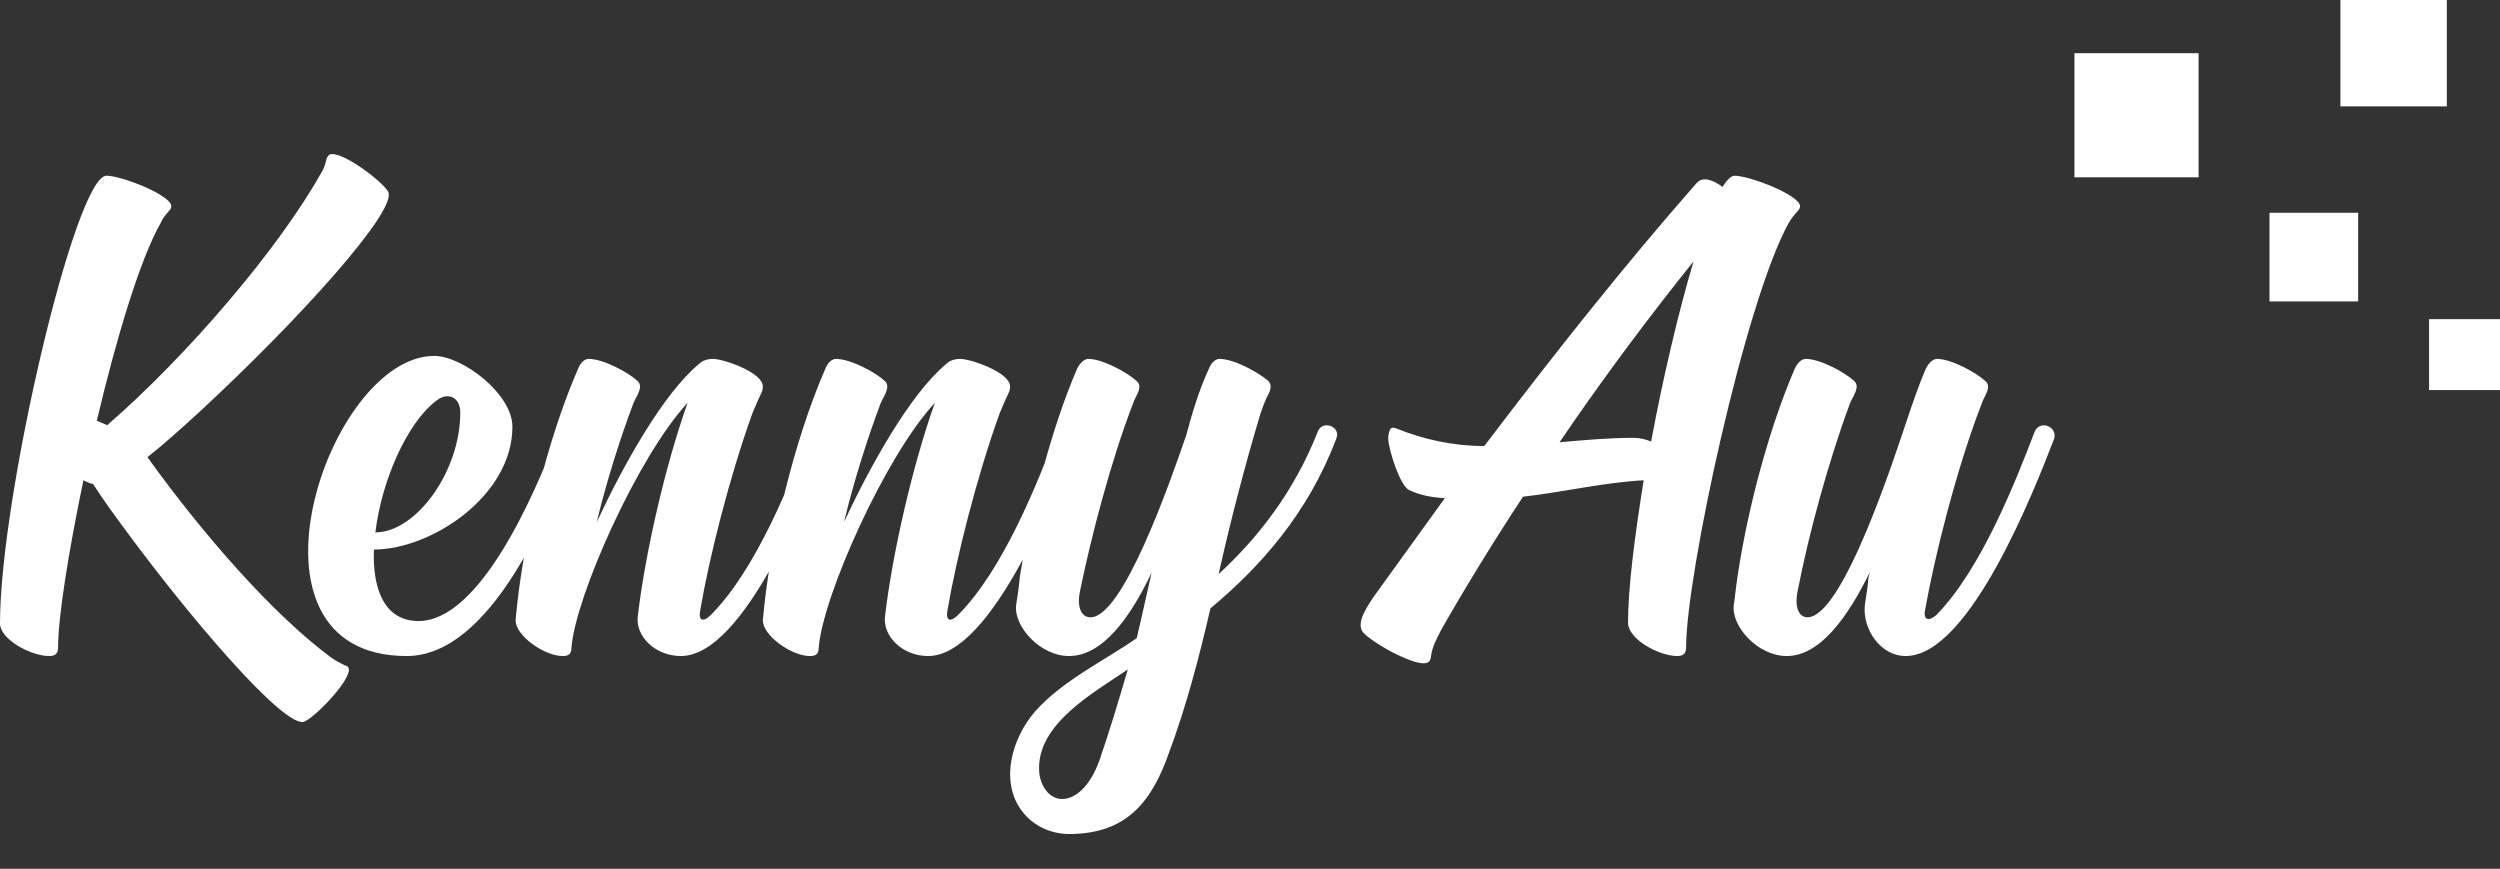 <svg width="141" height="49" viewBox="0 0 141 49" fill="none" xmlns="http://www.w3.org/2000/svg">
<rect x="0" y="0" width="141" height="49" fill="#333333" stroke="none"/>
<path d="M0 35.152C0 36.076 1.764 37 2.772 37C3.15 37 3.276 36.832 3.276 36.496C3.276 34.816 3.864 31.12 4.704 27.088C4.872 27.172 5.04 27.256 5.25 27.298C5.544 27.76 5.838 28.18 6.132 28.6C10.5 34.69 16.128 41.2 17.178 40.696C17.892 40.36 19.908 38.218 19.656 37.672C19.614 37.588 19.572 37.546 19.488 37.546C19.236 37.42 18.984 37.294 18.732 37.126C15.414 34.69 11.424 30.112 8.316 25.786C9.324 24.988 10.29 24.106 11.256 23.224C16.758 18.142 22.512 11.8 21.882 10.792C21.462 10.12 19.11 8.398 18.564 8.734C18.522 8.776 18.48 8.818 18.438 8.902C18.354 9.196 18.312 9.448 18.144 9.7C15.708 14.068 10.5 20.116 6.048 23.98C5.838 23.896 5.67 23.812 5.46 23.728C6.552 19.108 7.896 14.614 9.072 12.556C9.198 12.262 9.366 12.094 9.576 11.842C9.618 11.8 9.66 11.716 9.66 11.632C9.66 11.002 6.846 9.91 6.006 9.91C4.242 9.91 0 28.054 0 35.152ZM22.936 37C27.682 37 31.042 28.894 32.554 24.778C32.848 24.064 31.756 23.602 31.504 24.316C30.076 28.138 27.01 35.026 23.608 35.026C21.676 35.026 21.004 33.22 21.088 30.994C24.322 30.994 28.9 27.97 28.9 24.064C28.9 22.216 26.086 20.074 24.49 20.074C18.484 20.074 12.814 37 22.936 37ZM24.616 22.594C25.246 22.09 25.96 22.384 25.96 23.266C25.96 26.626 23.44 30.028 21.172 30.028C21.508 27.172 22.936 23.854 24.616 22.594ZM29.08 34.984C29.08 35.866 30.718 37 31.726 37C31.978 37 32.23 36.958 32.23 36.538C32.44 33.682 35.968 25.744 38.782 22.72C37.522 26.248 36.388 31.204 35.968 34.774C35.842 35.866 36.934 37 38.404 37C42.016 37 45.67 27.592 46.762 24.778C47.014 24.064 45.964 23.644 45.67 24.358C44.578 27.214 42.646 32.128 40.084 34.69C39.664 35.11 39.37 35.026 39.496 34.396C40 31.456 41.134 26.92 42.436 23.308C42.604 22.93 42.73 22.594 42.898 22.258C42.982 22.09 43.024 21.964 43.024 21.796C43.024 20.998 40.798 20.242 40.21 20.242C39.916 20.242 39.622 20.326 39.412 20.536C37.396 22.216 35.17 26.206 33.658 29.44C34.204 27.172 34.96 24.778 35.716 22.762C35.884 22.342 36.346 21.796 35.926 21.46C35.422 20.998 34.036 20.242 33.196 20.242C32.986 20.242 32.734 20.452 32.608 20.788C30.844 24.82 29.458 30.574 29.08 34.984ZM43.025 34.984C43.025 35.866 44.663 37 45.671 37C45.923 37 46.175 36.958 46.175 36.538C46.385 33.682 49.913 25.744 52.727 22.72C51.467 26.248 50.333 31.204 49.913 34.774C49.787 35.866 50.879 37 52.349 37C55.961 37 59.615 27.592 60.707 24.778C60.959 24.064 59.909 23.644 59.615 24.358C58.523 27.214 56.591 32.128 54.029 34.69C53.609 35.11 53.315 35.026 53.441 34.396C53.945 31.456 55.079 26.92 56.381 23.308C56.549 22.93 56.675 22.594 56.843 22.258C56.927 22.09 56.969 21.964 56.969 21.796C56.969 20.998 54.743 20.242 54.155 20.242C53.861 20.242 53.567 20.326 53.357 20.536C51.341 22.216 49.115 26.206 47.603 29.44C48.149 27.172 48.905 24.778 49.661 22.762C49.829 22.342 50.291 21.796 49.871 21.46C49.367 20.998 47.981 20.242 47.141 20.242C46.931 20.242 46.679 20.452 46.553 20.788C44.789 24.82 43.403 30.574 43.025 34.984ZM68.185 20.788C67.723 21.796 67.387 22.804 67.093 23.854C67.051 24.064 66.967 24.274 66.925 24.484C65.917 27.424 63.313 34.816 61.507 34.816C61.003 34.816 60.709 34.27 60.919 33.304C61.549 30.238 62.641 26.038 63.901 22.762C64.027 22.342 64.531 21.796 64.069 21.46C63.565 20.998 62.179 20.242 61.381 20.242C61.171 20.242 60.919 20.452 60.751 20.788C59.323 24.106 58.147 28.6 57.517 32.548C57.475 33.094 57.391 33.598 57.307 34.144C57.181 35.362 58.693 37 60.289 37C62.179 37 63.733 34.858 64.951 32.296C64.657 33.556 64.405 34.774 64.111 35.992C62.305 37.252 59.911 38.386 58.357 40.15C57.097 41.62 56.383 44.014 57.601 45.694C58.231 46.576 59.281 47.038 60.289 47.038C63.607 47.038 64.993 45.148 65.959 42.376C66.925 39.772 67.639 37.042 68.269 34.312C71.041 32.002 73.771 28.978 75.367 24.736C75.661 24.064 74.569 23.644 74.317 24.358C72.973 27.76 70.957 30.322 68.731 32.38L68.815 32.002C69.403 29.398 70.201 26.29 71.083 23.35C71.209 22.972 71.335 22.636 71.503 22.3C71.671 22.006 71.755 21.67 71.503 21.46C70.957 20.998 69.613 20.242 68.773 20.242C68.563 20.242 68.311 20.452 68.185 20.788ZM59.911 45.064C59.113 45.064 58.651 44.224 58.609 43.51C58.441 40.822 61.717 39.058 63.607 37.756C63.061 39.646 62.515 41.41 62.011 42.88C61.465 44.392 60.625 45.064 59.911 45.064ZM78.297 24.736C78.297 25.324 78.969 27.424 79.473 27.634C79.977 27.886 80.649 28.054 81.489 28.096C80.271 29.776 78.675 32.002 77.457 33.682C77.163 34.144 76.449 35.11 76.869 35.656C77.415 36.286 80.061 37.756 80.565 37.336C80.649 37.294 80.649 37.21 80.691 37.126C80.775 36.454 80.985 36.118 81.279 35.53C82.539 33.304 84.345 30.364 85.899 28.012C88.167 27.76 90.393 27.214 92.703 27.088C92.199 30.238 91.821 33.136 91.821 35.152C91.863 36.076 93.585 37 94.593 37C94.971 37 95.097 36.832 95.097 36.496C95.097 32.464 98.415 17.008 100.893 12.556C101.061 12.262 101.229 12.094 101.439 11.842C101.481 11.8 101.523 11.716 101.523 11.632C101.523 11.002 98.667 9.91 97.827 9.91C97.659 9.91 97.407 10.12 97.155 10.54C96.609 10.162 96.063 9.91 95.685 10.33C91.695 14.866 87.663 19.948 83.715 25.156H83.673C81.993 25.156 80.229 24.778 78.717 24.148C78.591 24.106 78.507 24.106 78.423 24.19C78.339 24.316 78.297 24.526 78.297 24.736ZM92.115 24.694C90.729 24.694 89.343 24.82 87.957 24.946C90.351 21.418 92.955 17.932 95.517 14.74C94.677 17.554 93.795 21.292 93.123 24.904C92.829 24.778 92.493 24.694 92.115 24.694ZM105.174 34.144C105.048 35.488 106.056 37 107.484 37C111.096 37 114.75 27.592 115.842 24.778C116.094 24.064 115.044 23.644 114.75 24.358C113.658 27.214 111.726 32.128 109.206 34.69C108.828 35.026 108.45 35.026 108.576 34.396C109.122 31.33 110.34 26.458 111.768 22.762C111.894 22.342 112.398 21.796 111.936 21.46C111.432 20.998 110.046 20.242 109.248 20.242C109.038 20.242 108.786 20.452 108.618 20.788C108.24 21.67 107.904 22.636 107.568 23.644C106.896 25.618 103.956 34.816 101.94 34.816C101.478 34.816 101.184 34.27 101.394 33.304C101.982 30.238 103.116 26.038 104.334 22.762C104.502 22.342 104.964 21.796 104.544 21.46C104.04 20.998 102.654 20.242 101.856 20.242C101.604 20.242 101.394 20.452 101.226 20.788C99.798 24.106 98.58 28.6 97.992 32.548C97.908 33.094 97.866 33.598 97.782 34.144C97.656 35.362 99.168 37 100.764 37C102.654 37 104.208 34.816 105.468 32.254C105.426 32.38 105.426 32.464 105.384 32.548C105.342 33.094 105.258 33.598 105.174 34.144Z" fill="white"/>
<rect x="117" y="3" width="7" height="7" fill="white"/>
<rect x="128" y="12" width="5" height="5" fill="white"/>
<rect x="132" width="6" height="6" fill="white"/>
<rect x="137" y="18" width="4" height="4" fill="white"/>
</svg>
